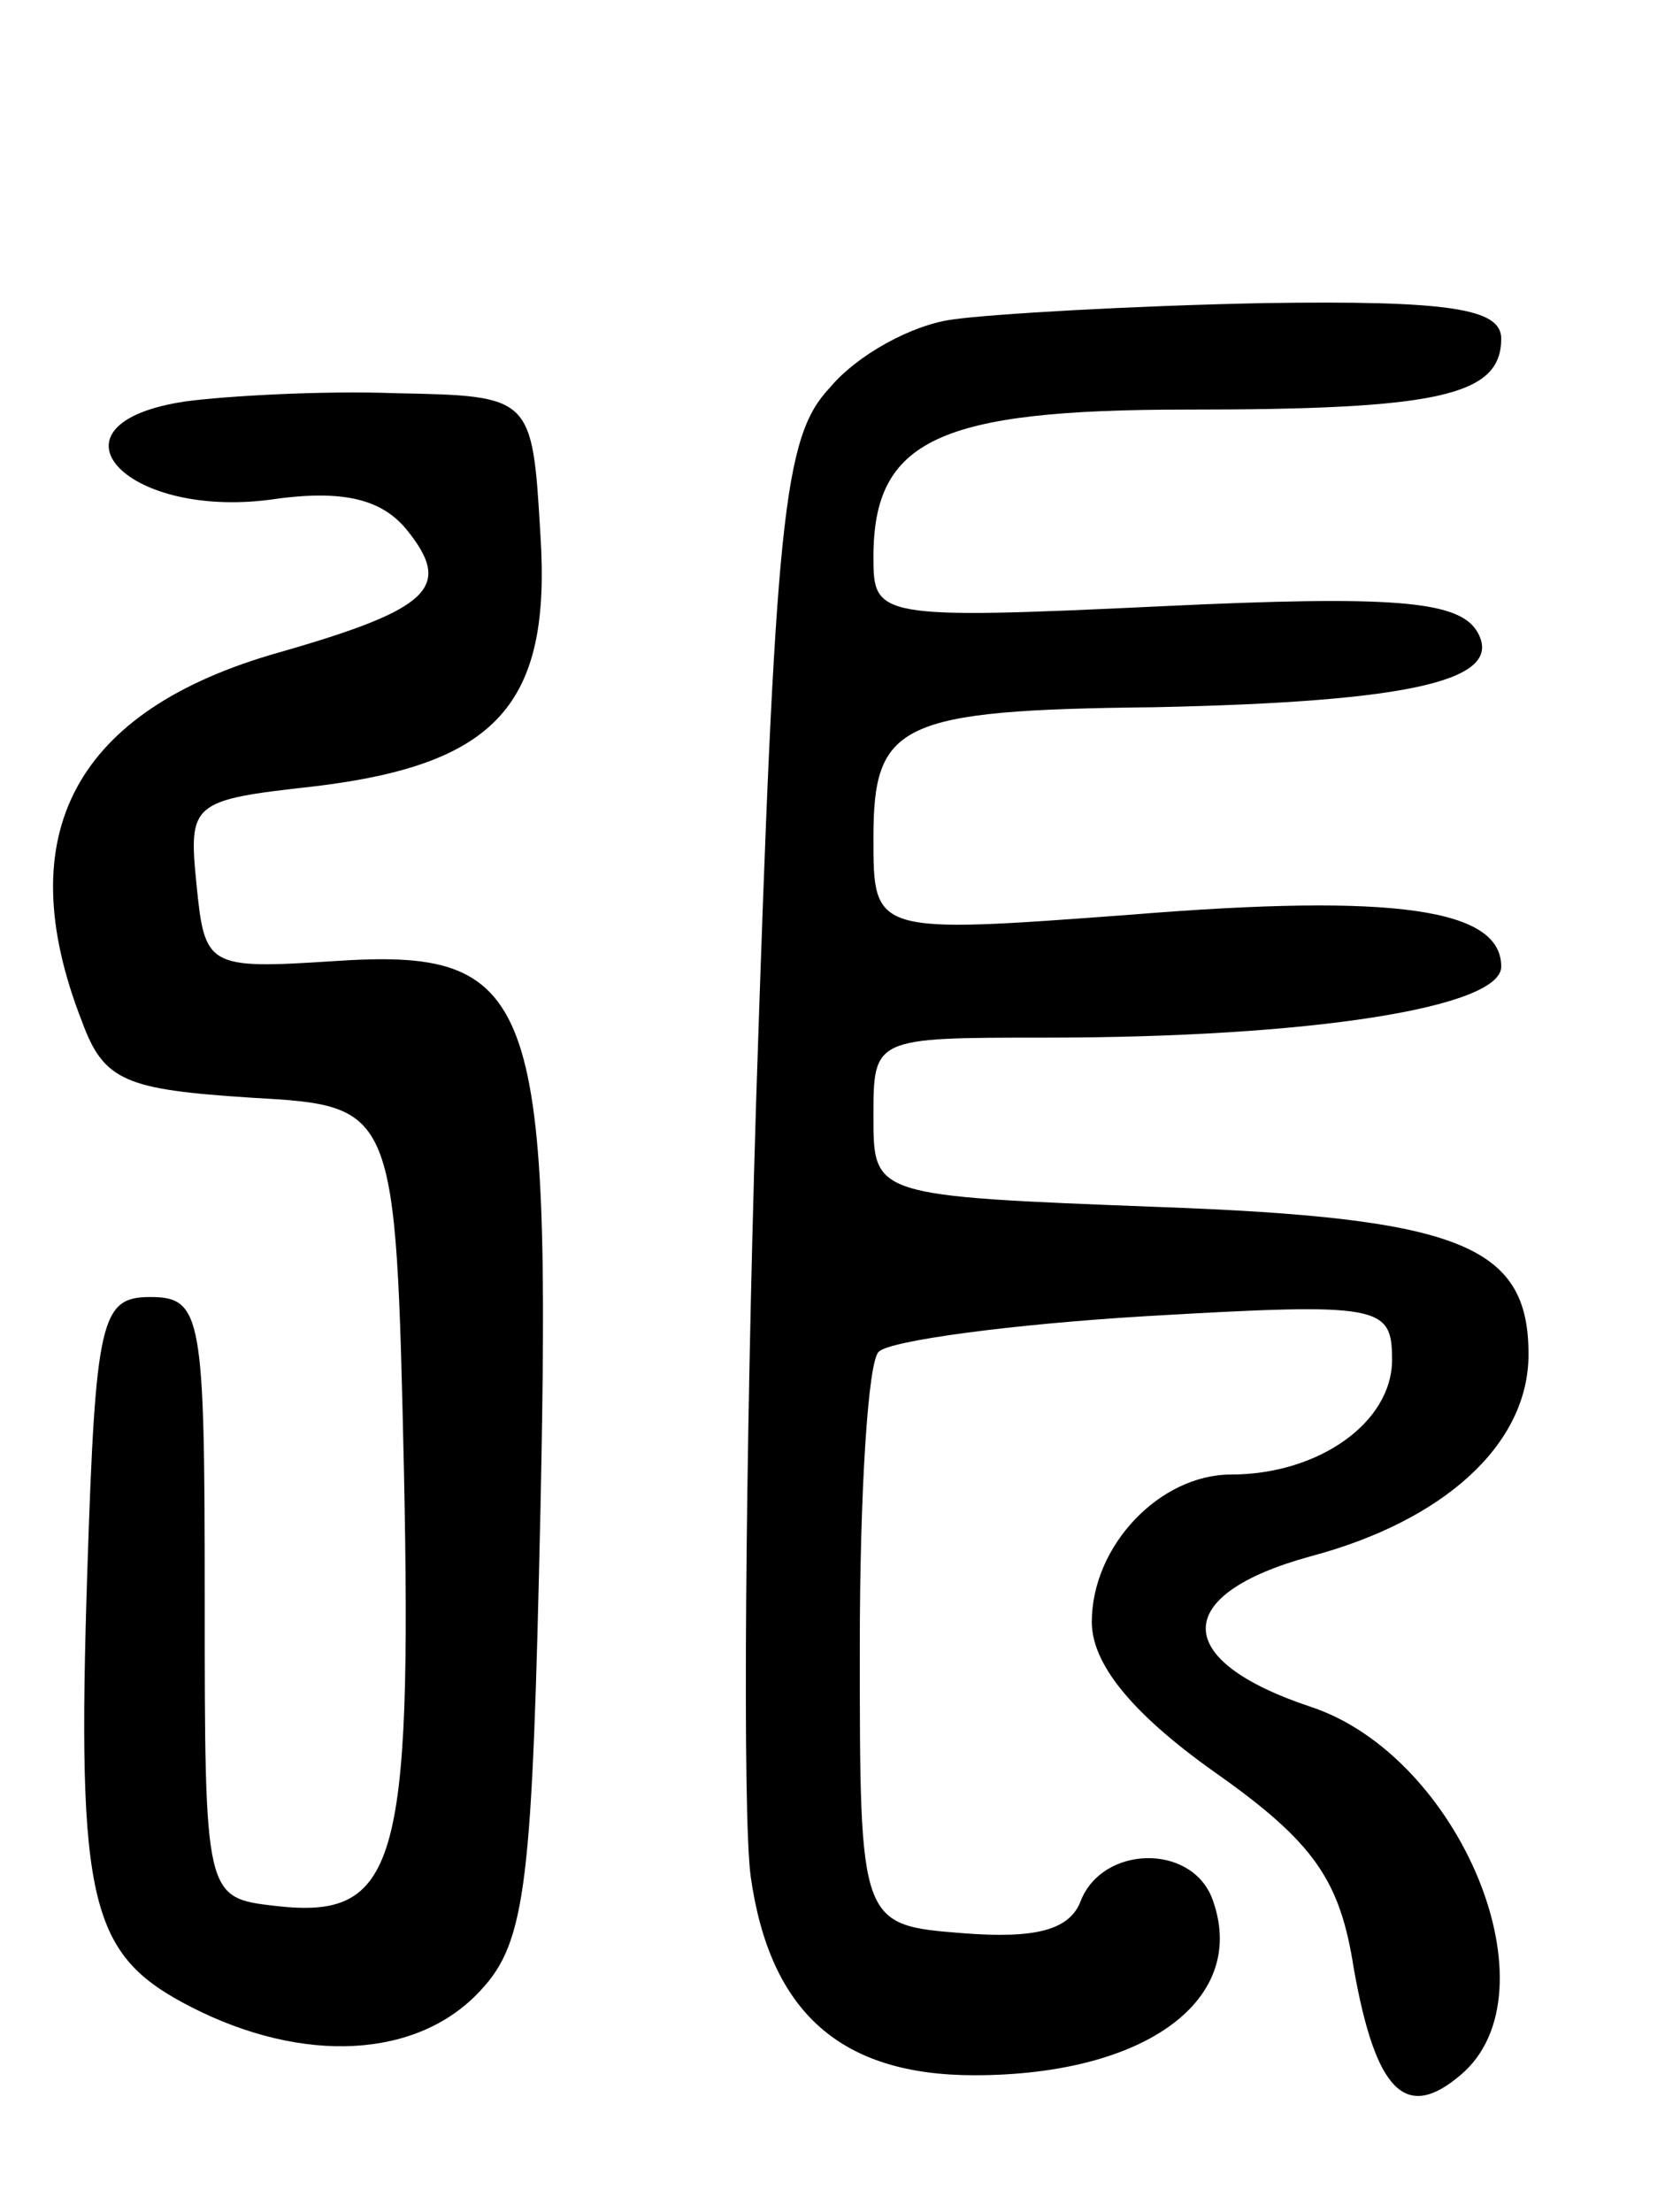 <svg version="1.0" xmlns="http://www.w3.org/2000/svg"
 width="61pt" height="81pt" viewBox="0 0 61 81"
 preserveAspectRatio="xMidYMid meet">
<g transform="translate(0,81) scale(0.1,-0.1)"
fill="#000000" stroke="none">
<path d="M349 693 c-15 -2 -35 -13 -45 -25 -17 -18 -20 -47 -27 -262 -4 -132
-5 -260 -2 -283 7 -50 33 -73 82 -73 63 0 101 28 87 65 -8 20 -40 19 -48 -1
-4 -11 -17 -14 -43 -12 -38 3 -38 3 -38 105 0 56 3 105 7 108 4 4 48 10 98 13
86 5 90 4 90 -16 0 -23 -27 -42 -59 -42 -26 0 -51 -26 -51 -54 0 -15 14 -33
45 -55 37 -26 46 -40 51 -72 8 -45 19 -56 39 -39 36 30 0 117 -55 135 -51 17
-51 41 0 55 49 13 80 41 80 74 0 40 -25 50 -136 54 -104 4 -104 4 -104 33 0
29 0 29 63 29 97 0 167 11 167 26 0 21 -38 27 -136 19 -94 -7 -94 -7 -94 28 0
42 9 47 103 48 95 2 129 10 118 28 -7 11 -31 13 -115 9 -105 -5 -106 -4 -106
18 0 43 24 54 115 54 92 0 115 5 115 26 0 11 -19 14 -87 13 -49 -1 -100 -4
-114 -6z"/>
<path d="M68 663 c-54 -8 -23 -43 31 -36 27 4 41 0 50 -11 17 -21 9 -29 -47
-45 -74 -21 -99 -66 -72 -135 8 -22 16 -25 62 -28 53 -3 53 -3 56 -137 3 -145
-3 -164 -47 -159 -26 3 -26 3 -26 113 0 103 -1 110 -20 110 -18 0 -20 -8 -23
-100 -4 -123 1 -141 38 -160 41 -21 83 -19 106 6 17 18 19 40 22 176 4 189 -2
206 -76 201 -46 -3 -47 -2 -50 28 -3 30 -2 31 43 36 67 8 87 30 83 92 -3 51
-3 51 -53 52 -27 1 -62 -1 -77 -3z"/>
</g>
</svg>
